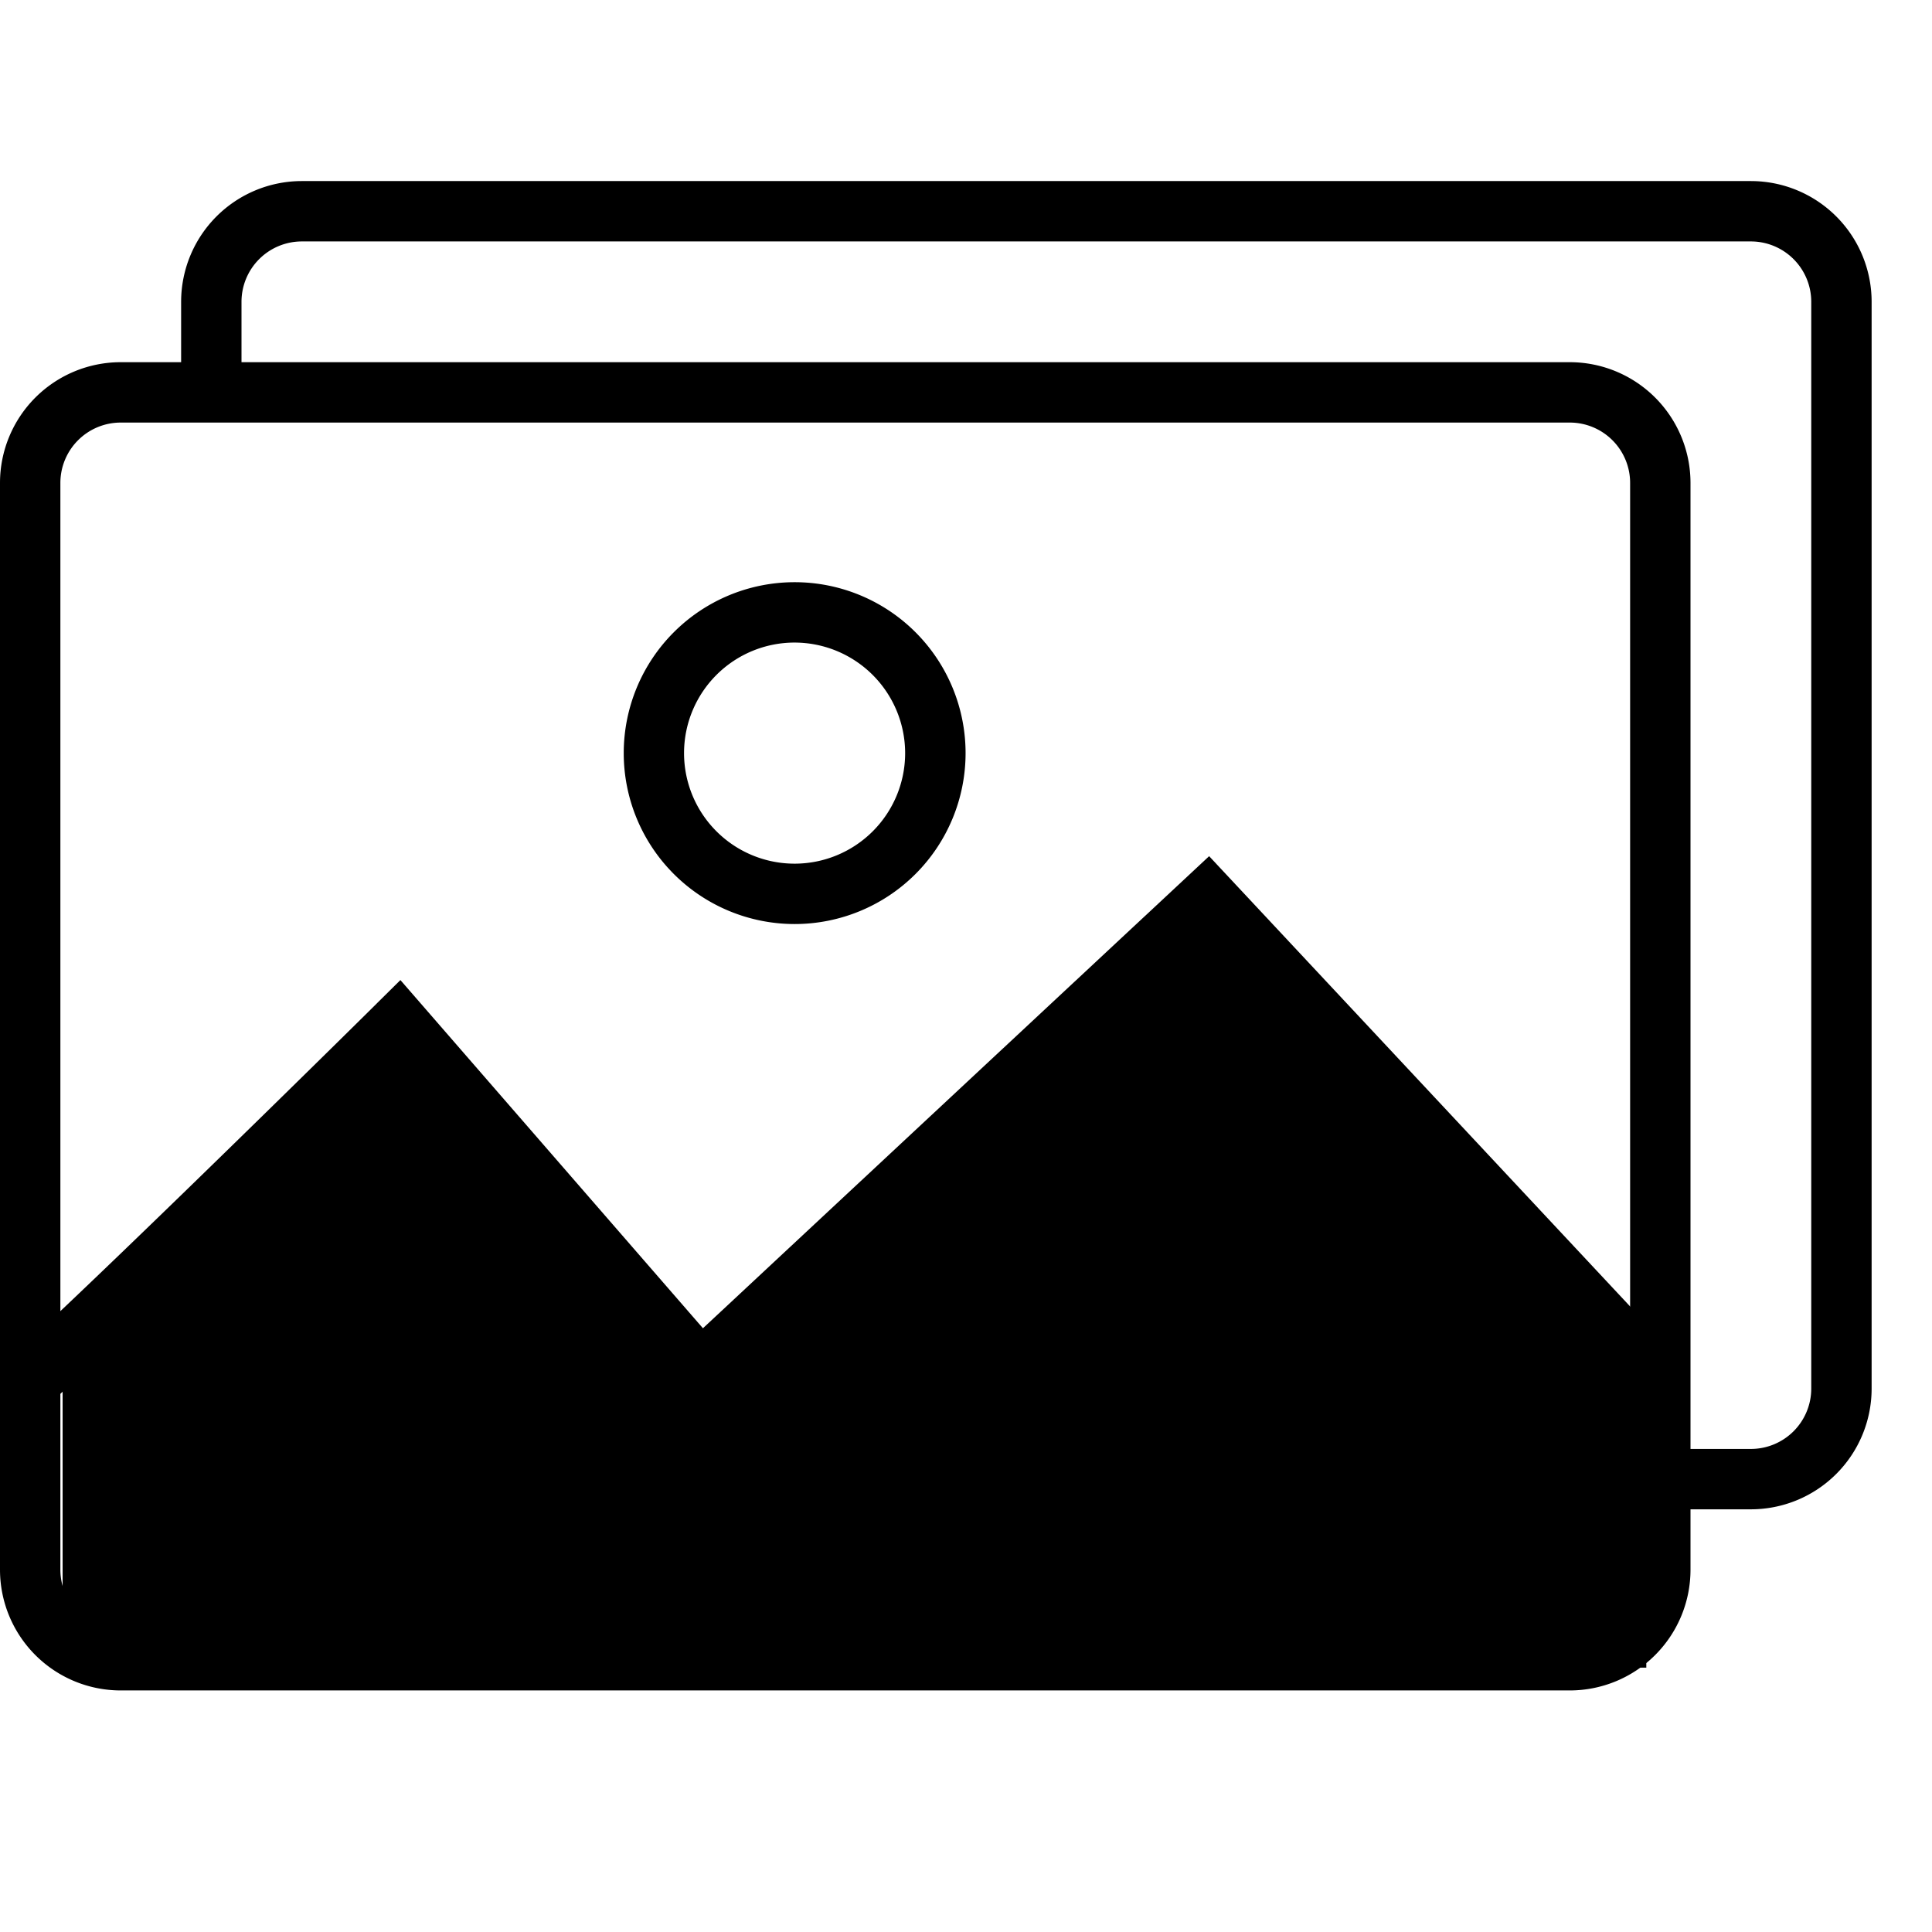<svg class="icon" viewBox="0 0 1024 1024" version="1.1" xmlns="http://www.w3.org/2000/svg" width="20" height="20">
    <path d="M928 799.968H160a63.808 63.808 0 0 1-42.336-16H848v-16H928a32 32 0 0 0 32-32v-576a32 32 0 0 0-32-32H160a32 32 0 0 0-32 32v48H96v-48a64 64 0 0 1 64-64h768a64 64 0 0 1 64 64v576a64 64 0 0 1-64 64z" fill="currentColor"></path>
    <path d="M64 223.968a32 32 0 0 0-32 32v576a32 32 0 0 0 32 32h768a32 32 0 0 0 32-32v-576a32 32 0 0 0-32-32H64m0-32h768a64 64 0 0 1 64 64v576a64 64 0 0 1-64 64H64a64 64 0 0 1-64-64v-576a64 64 0 0 1 64-64z" fill="currentColor"></path>
    <path d="M370.144 750.048l-159.712-183.84C176.448 599.68 79.84 694.592 31.968 738.784a16 16 0 1 1-21.696-23.52c58.016-53.536 188.512-182.4 189.824-183.808l12.128-12L372.576 704l268.288-250.208 249.824 267.2a16 16 0 0 1-23.36 21.856l-228-243.84z" fill="currentColor"></path>
    <path id="view-images-sun" d="M421.184 340.576a58.592 58.592 0 1 0 58.56 58.592 58.656 58.656 0 0 0-58.56-58.592m0-32a90.592 90.592 0 1 1-90.592 90.592 90.592 90.592 0 0 1 90.592-90.592z" fill="currentColor"></path>
    <path id="view-images-hill" d="M33.184 700.96l173.824-156.992 167.36 192 247.584-256.64 250.624 256.64v147.936L33.184 876.8z" fill="currentColor"></path>
</svg>
